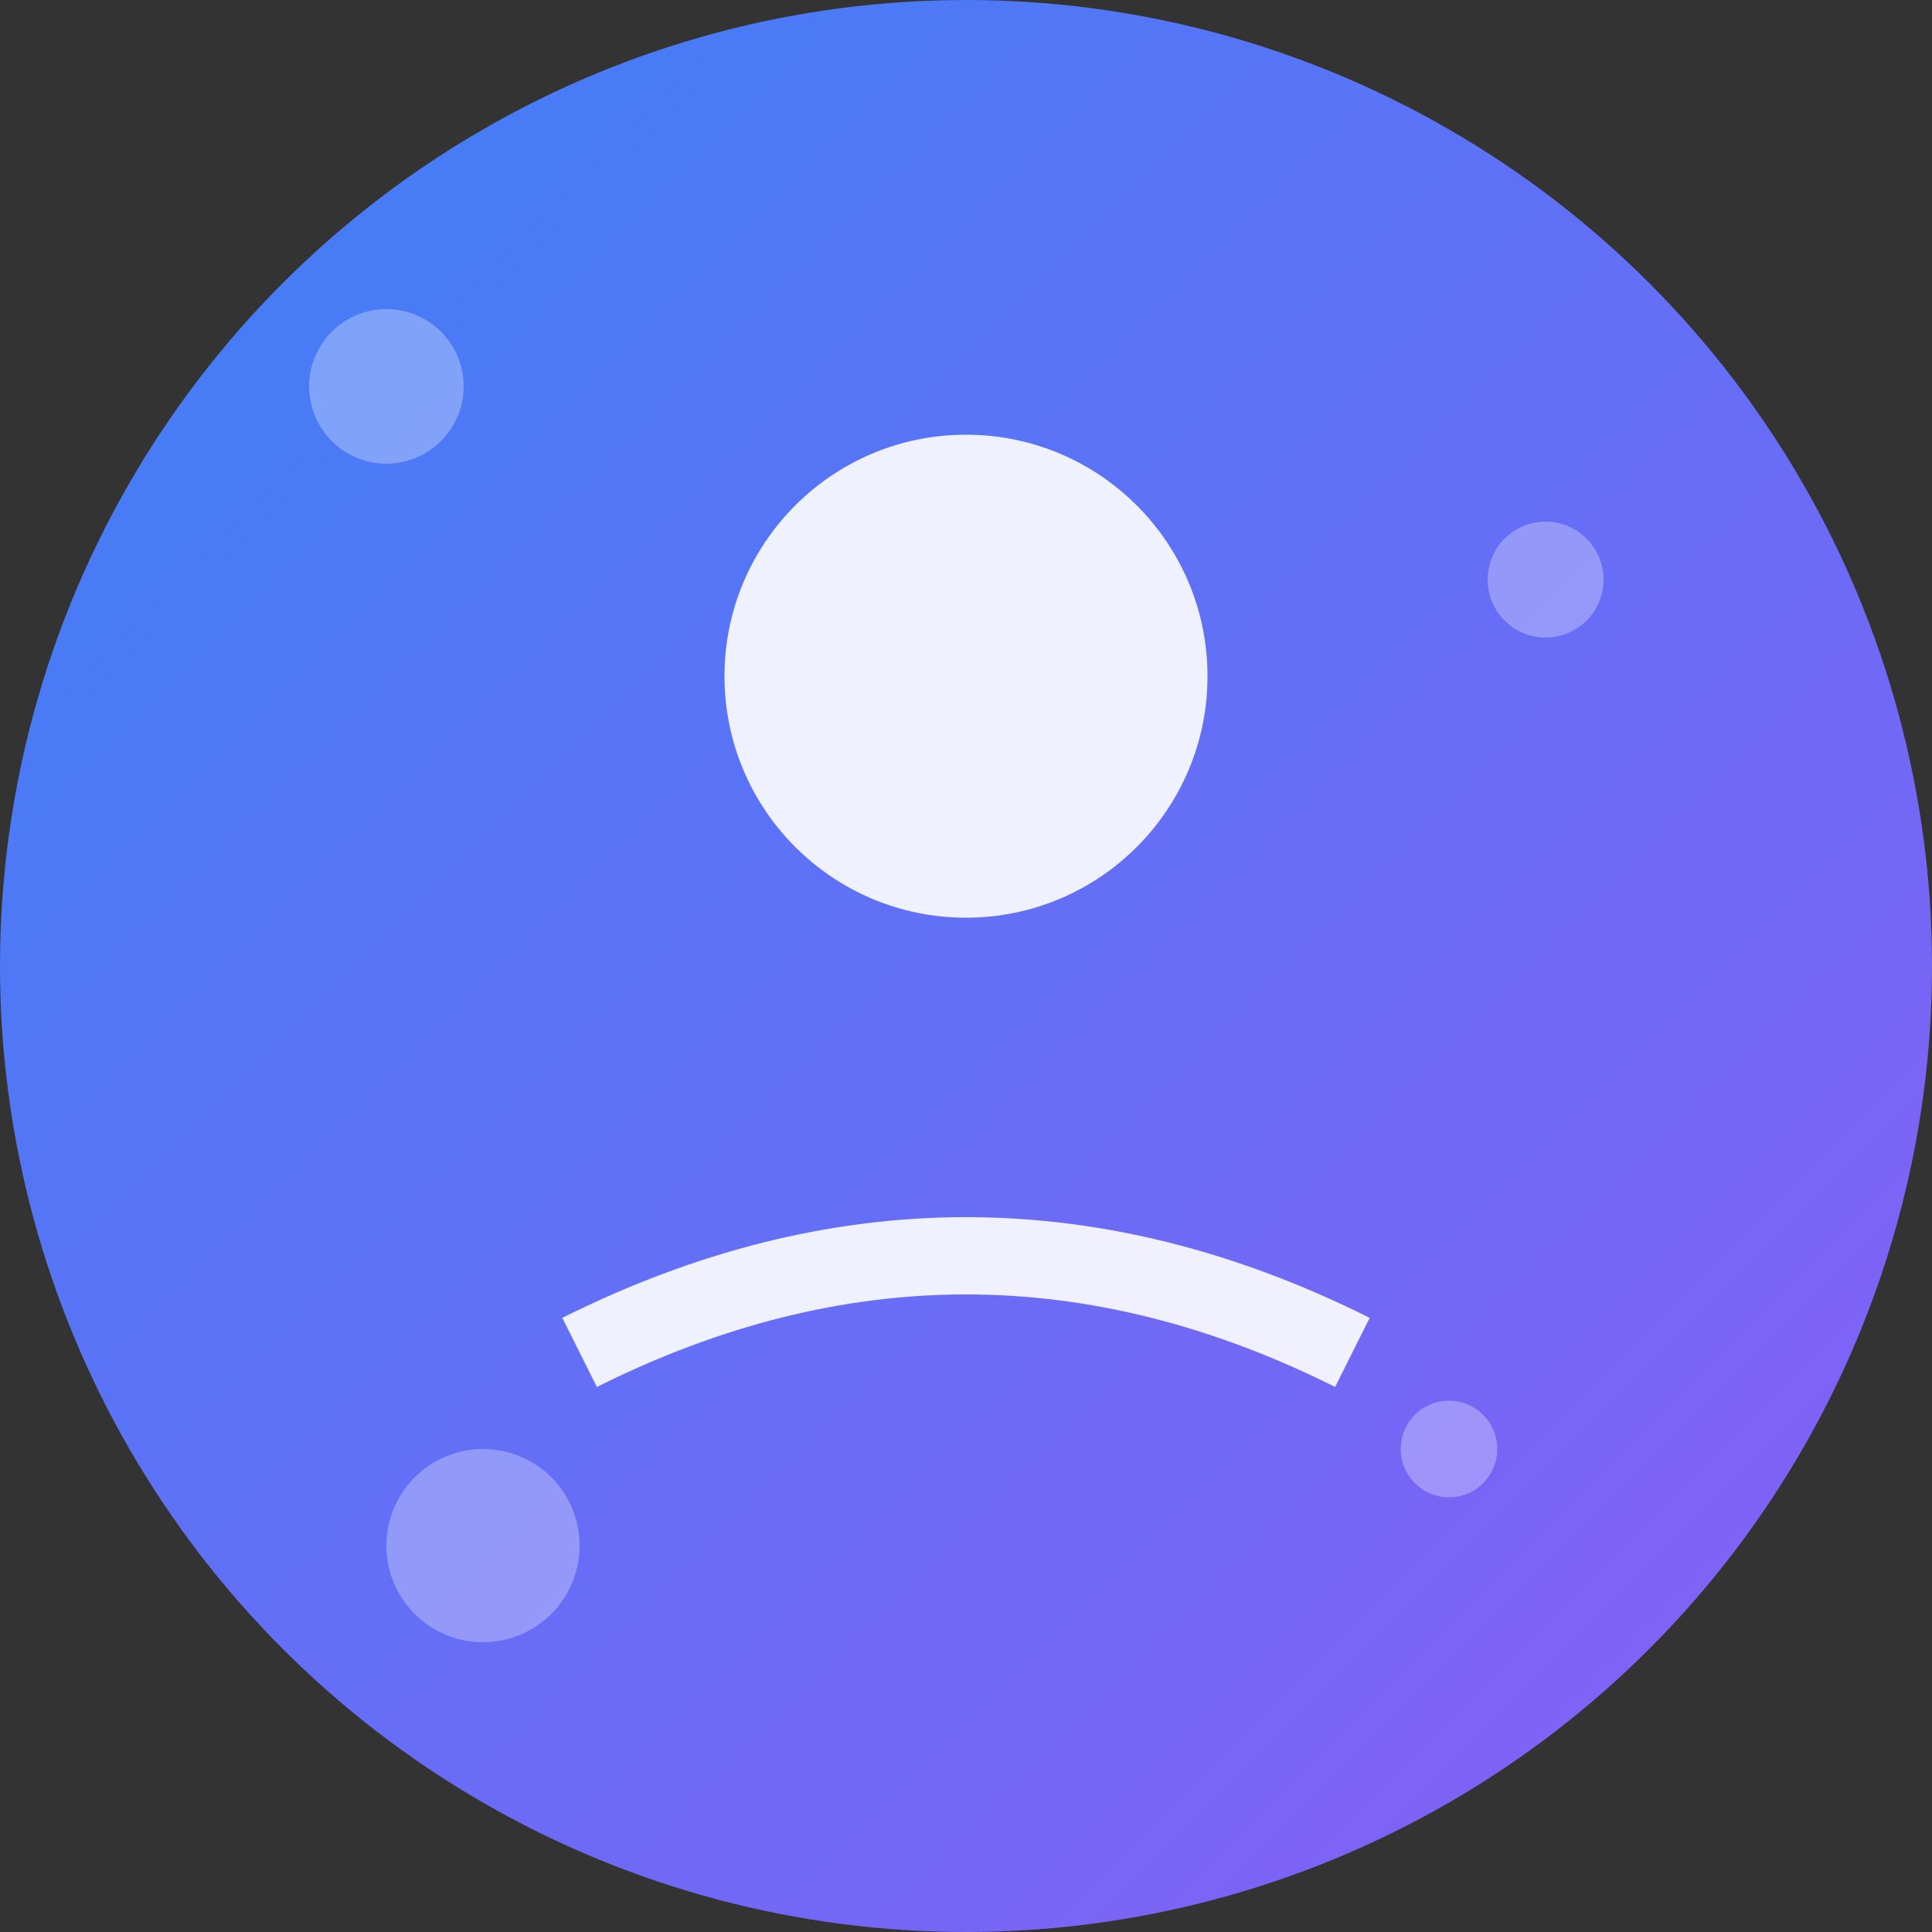 <svg width="200" height="200" viewBox="0 0 200 200" fill="none" xmlns="http://www.w3.org/2000/svg">
  <rect x="0" y="0" width="200" height="200" fill="#333333" stroke="none"/>
  <defs>
    <linearGradient id="profileGradient" x1="0%" y1="0%" x2="100%" y2="100%">
      <stop offset="0%" style="stop-color:#3b82f6;stop-opacity:1" />
      <stop offset="100%" style="stop-color:#8b5cf6;stop-opacity:1" />
    </linearGradient>
  </defs>
  
  <!-- Background circle -->
  <circle cx="100" cy="100" r="100" fill="url(#profileGradient)"/>
  
  <!-- Person icon -->
  <circle cx="100" cy="70" r="25" fill="white" opacity="0.9"/>
  <path d="M60 140 Q100 120 140 140" stroke="white" stroke-width="8" fill="none" opacity="0.9"/>
  
  <!-- Decorative elements -->
  <circle cx="40" cy="40" r="8" fill="white" opacity="0.3"/>
  <circle cx="160" cy="60" r="6" fill="white" opacity="0.3"/>
  <circle cx="50" cy="160" r="10" fill="white" opacity="0.3"/>
  <circle cx="150" cy="150" r="5" fill="white" opacity="0.3"/>
</svg> 
